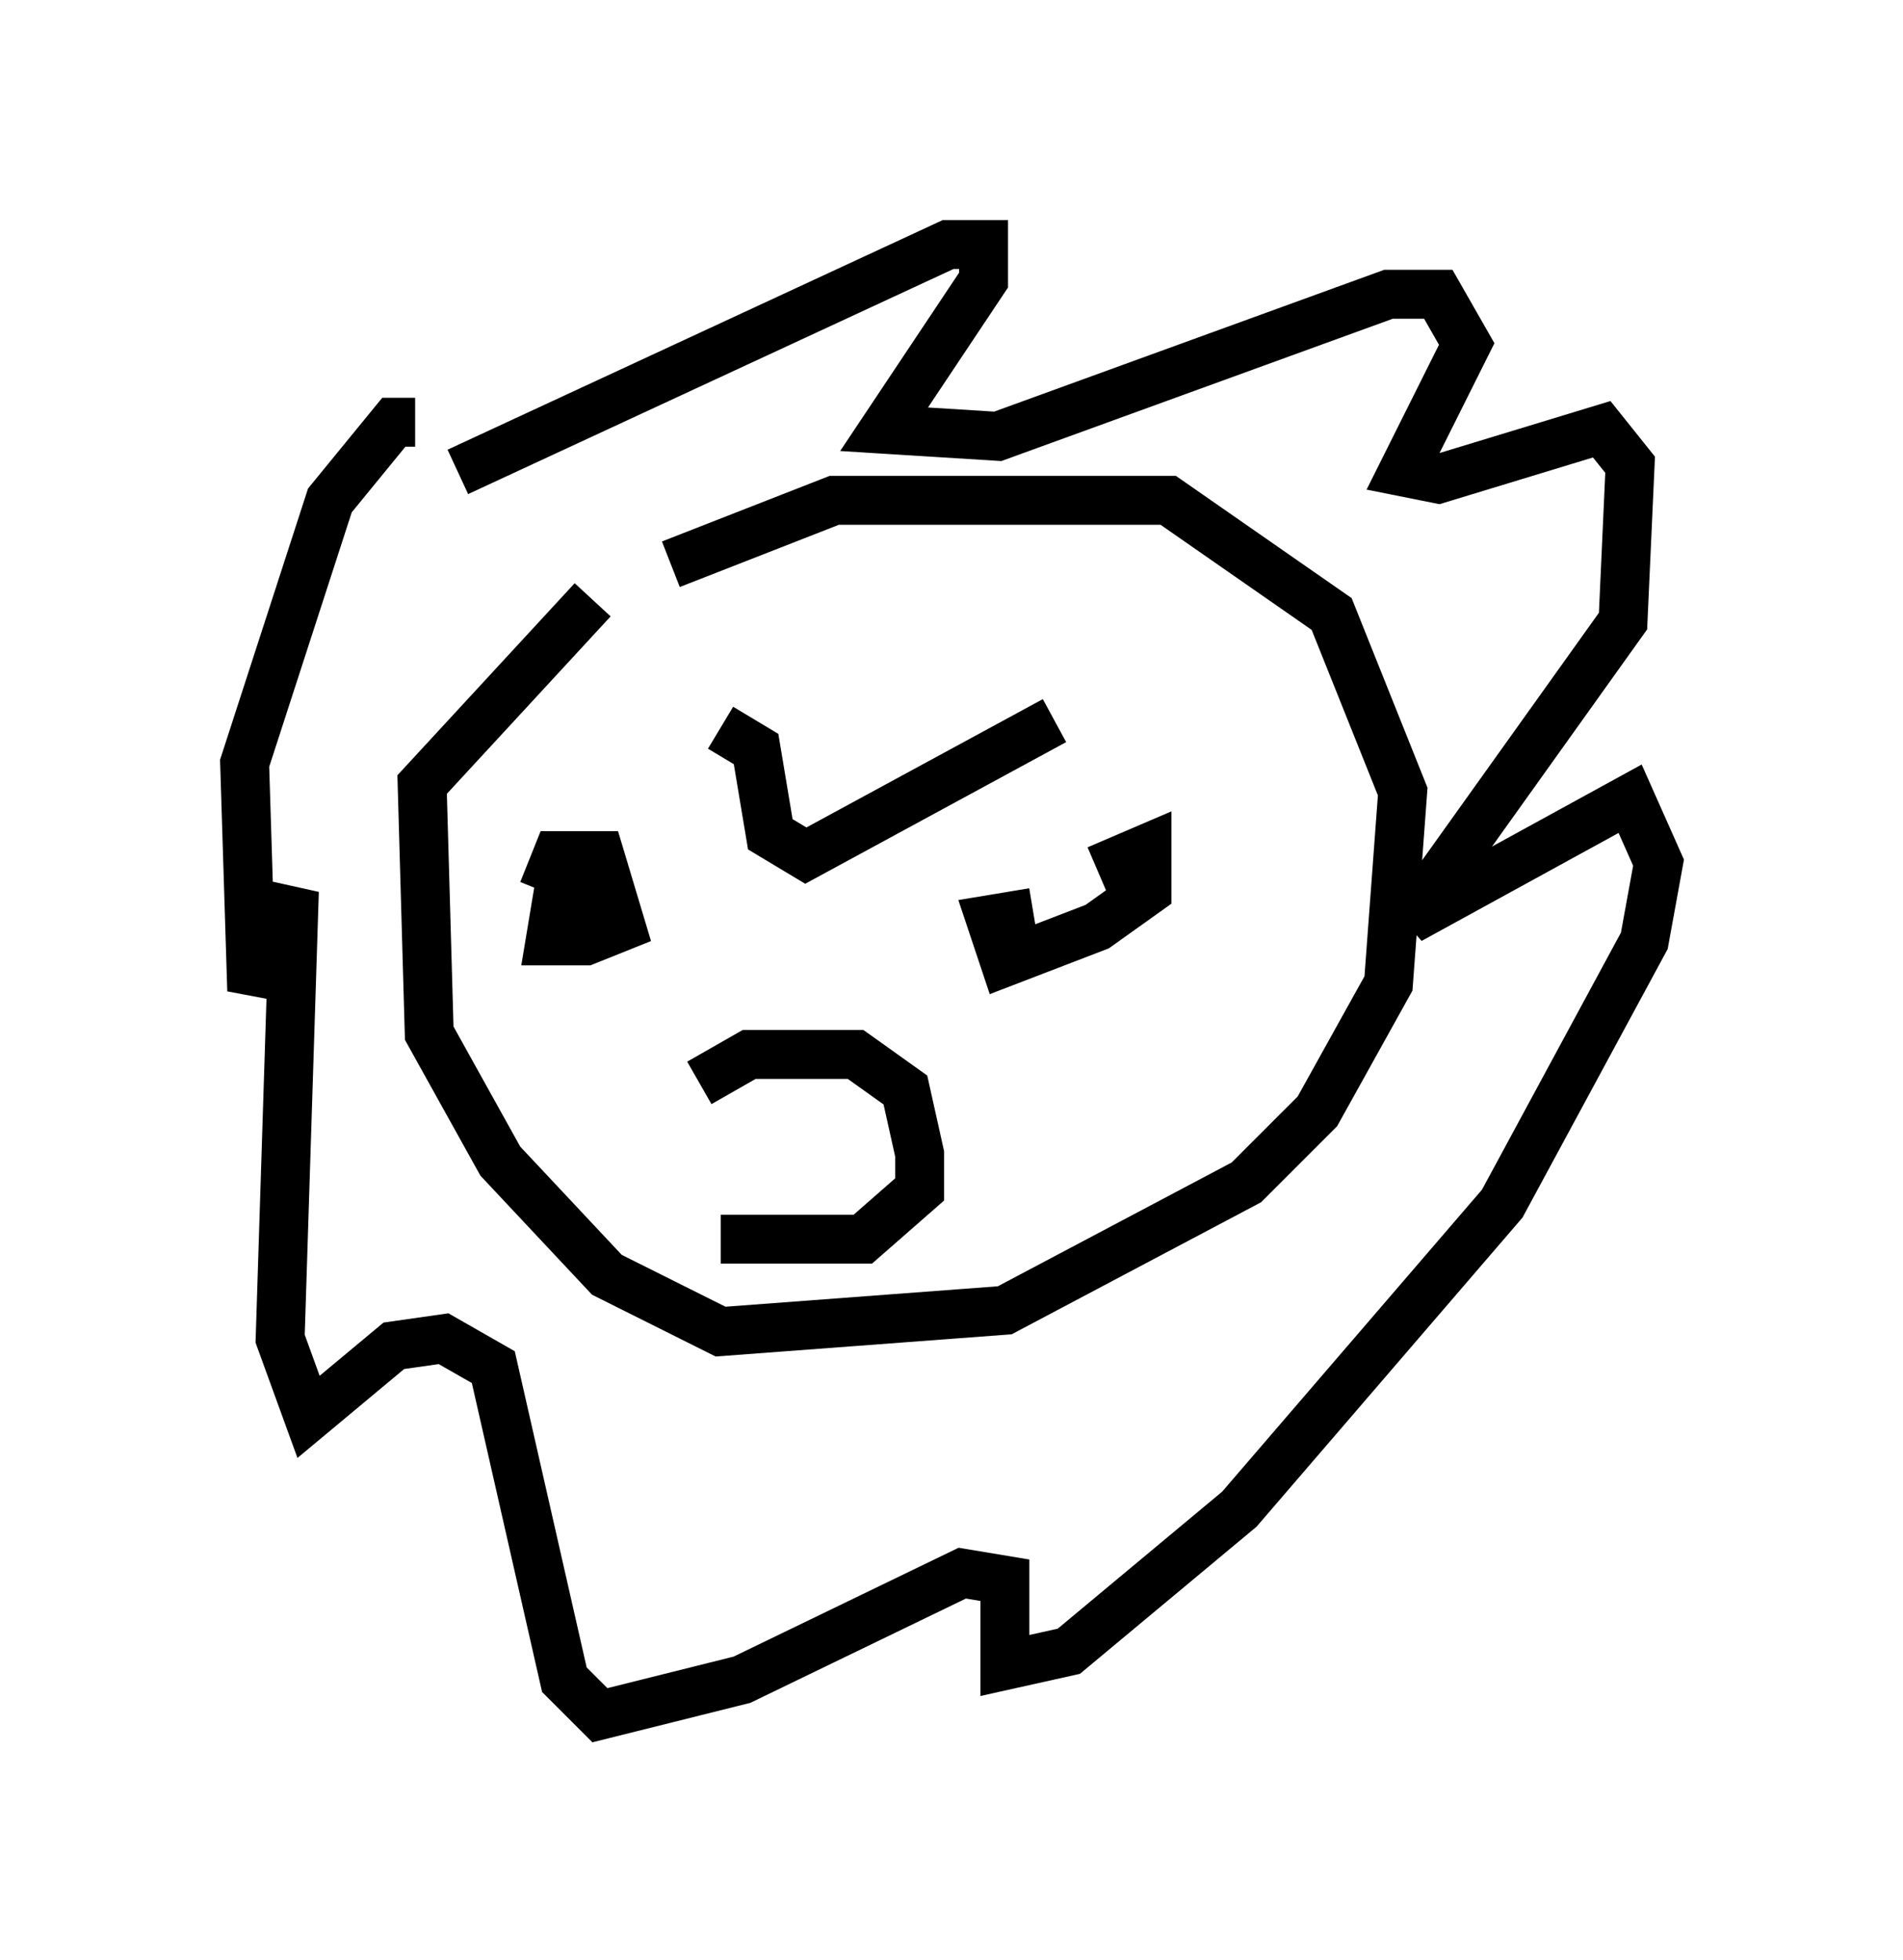 <?xml version="1.0" encoding="utf-8" ?>
<svg baseProfile="full" height="40.067" version="1.1" width="38.905" xmlns="http://www.w3.org/2000/svg" xmlns:ev="http://www.w3.org/2001/xml-events" xmlns:xlink="http://www.w3.org/1999/xlink"><defs /><rect fill="white" height="40.067" width="38.905" x="0" y="0" /><path d="M12.117, 12.698 m1.598, -1.162 l3.341, -1.307 6.827, 0.0 l3.341, 2.324 1.453, 3.631 l-0.291, 3.922 -1.453, 2.615 l-1.453, 1.453 -4.939, 2.615 l-5.81, 0.436 -2.324, -1.162 l-2.179, -2.324 -1.453, -2.615 l-0.145, -5.084 3.486, -3.777 m2.615, 2.615 l0.726, 0.436 0.291, 1.743 l0.726, 0.436 5.084, -2.76 m-10.458, 3.486 l0.291, -0.726 0.872, 0.0 l0.436, 1.453 -0.726, 0.291 l-0.726, 0.0 0.145, -0.872 l1.017, -0.291 m10.022, -0.291 l1.017, -0.436 0.0, 0.872 l-1.017, 0.726 -1.888, 0.726 l-0.291, -0.872 0.872, -0.145 m-6.827, 3.486 l1.017, -0.581 2.179, 0.0 l1.017, 0.726 0.291, 1.307 l0.0, 0.726 -1.162, 1.017 l-2.905, 0.0 m-5.374, -15.687 l10.022, -4.648 0.726, 0.0 l0.0, 0.726 -2.034, 3.05 l2.324, 0.145 7.989, -2.905 l1.017, 0.0 0.581, 1.017 l-1.307, 2.615 0.726, 0.145 l3.341, -1.017 0.581, 0.726 l-0.145, 3.196 -4.358, 6.101 l4.503, -2.469 0.581, 1.307 l-0.291, 1.598 -2.905, 5.374 l-5.374, 6.246 -3.486, 2.905 l-1.307, 0.291 0.0, -1.743 l-0.872, -0.145 -4.503, 2.179 l-2.905, 0.726 -0.726, -0.726 l-1.453, -6.391 -1.017, -0.581 l-1.017, 0.145 -1.743, 1.453 l-0.581, -1.598 0.291, -9.151 l-0.872, 2.034 -0.145, -4.648 l1.743, -5.374 1.307, -1.598 l0.436, 0.0 " fill="none" stroke="black" stroke-width="1" /></svg>